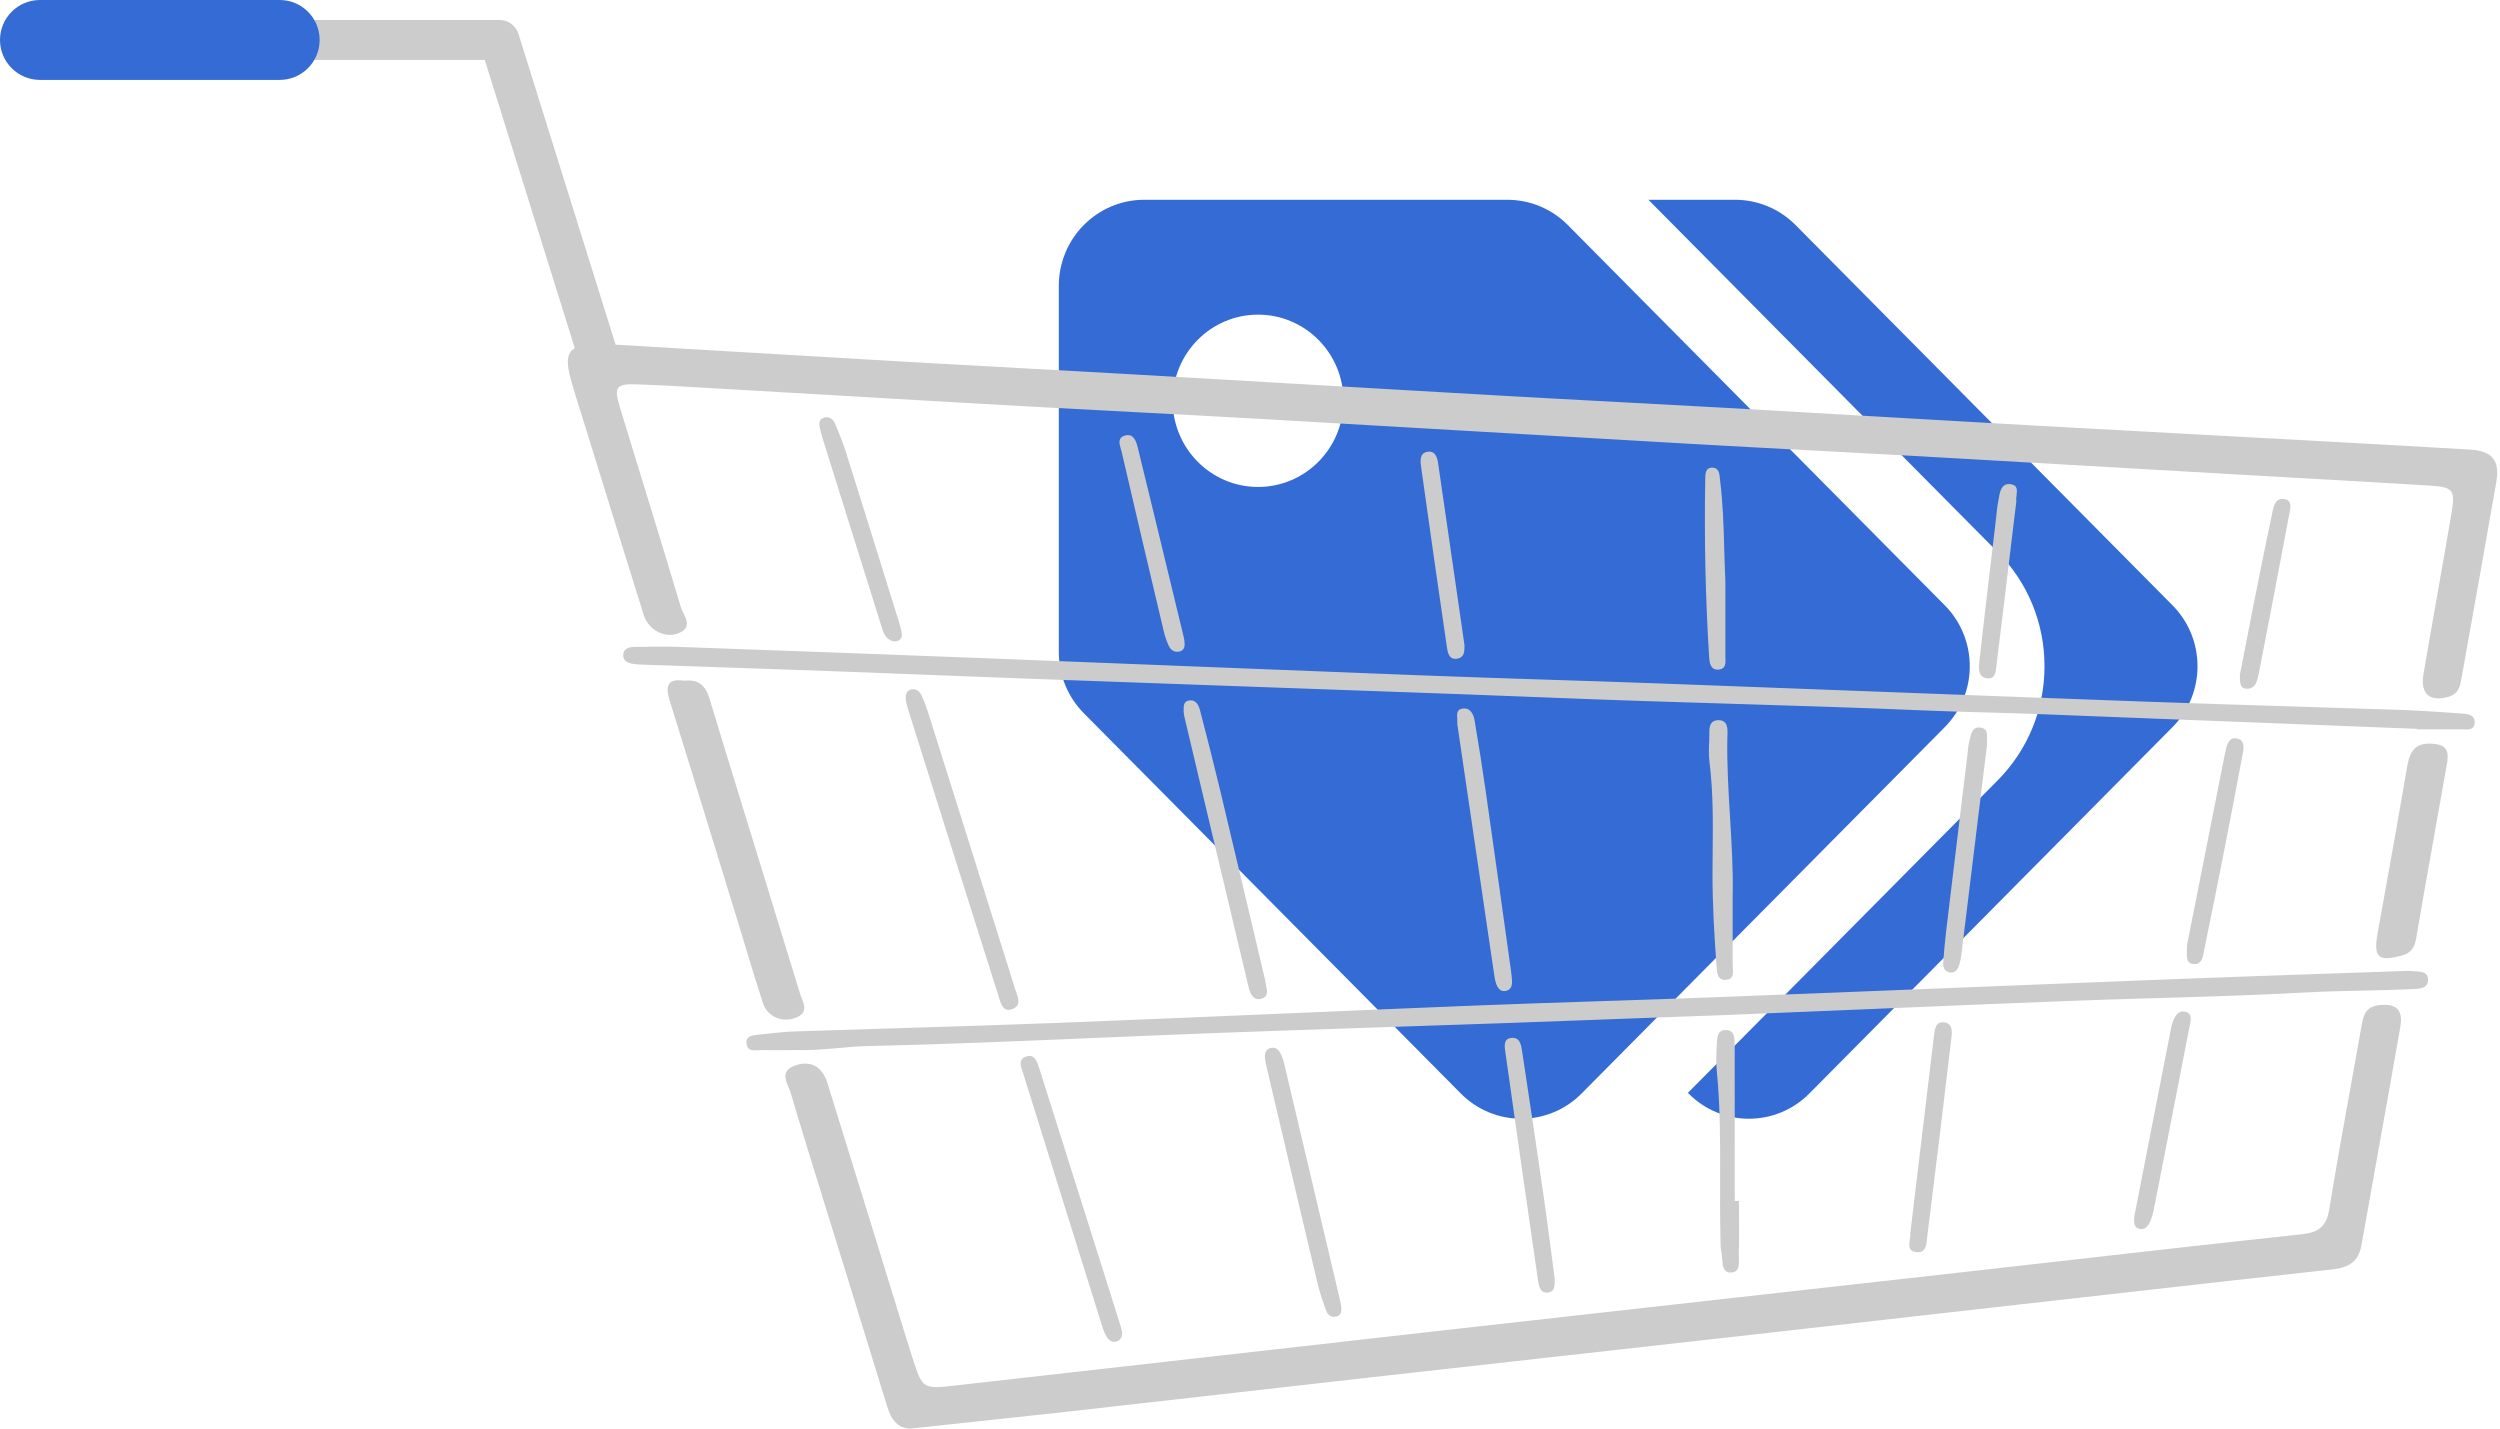 <svg width="105" height="60" viewBox="0 0 105 60" fill="none" xmlns="http://www.w3.org/2000/svg">
<g clip-path="url(#clip0_32_174)">
<path d="M81.68 25.423L65.846 9.45C65.174 8.772 64.261 8.391 63.31 8.391H48.057C46.076 8.391 44.47 10.011 44.47 12.009V27.396C44.47 28.356 44.848 29.276 45.52 29.955L61.354 45.927C62.755 47.34 65.026 47.34 66.427 45.927L81.68 30.54C83.081 29.127 83.081 26.836 81.68 25.423ZM52.839 20.452C50.858 20.452 49.252 18.832 49.252 16.834C49.252 14.835 50.858 13.215 52.839 13.215C54.82 13.215 56.426 14.835 56.426 16.834C56.426 18.832 54.82 20.452 52.839 20.452ZM91.245 30.54L75.992 45.927C74.591 47.34 72.32 47.34 70.919 45.927L70.892 45.9L83.899 32.779C85.17 31.497 85.869 29.794 85.869 27.981C85.869 26.169 85.169 24.465 83.899 23.184L69.234 8.391H72.875C73.827 8.391 74.739 8.772 75.412 9.45L91.245 25.423C92.646 26.836 92.646 29.127 91.245 30.54Z" fill="#346BD5"/>
</g>
<path fill-rule="evenodd" clip-rule="evenodd" d="M20.36 2.517L24.142 14.623C23.801 14.82 23.774 15.219 23.977 15.945C24.107 16.412 24.252 16.872 24.398 17.333C24.465 17.544 24.532 17.756 24.597 17.968C24.819 18.684 25.04 19.399 25.261 20.115L25.263 20.119C25.851 22.024 26.44 23.928 27.037 25.83C27.238 26.47 27.953 26.843 28.529 26.582C29.005 26.369 28.845 26.042 28.702 25.751L28.702 25.751C28.66 25.665 28.62 25.582 28.598 25.507C28.091 23.802 27.567 22.1 27.043 20.399C26.706 19.302 26.369 18.206 26.036 17.109C25.774 16.246 25.875 16.111 26.747 16.143C27.718 16.177 28.689 16.233 29.659 16.29L29.659 16.29C29.918 16.305 30.177 16.319 30.436 16.334C32.121 16.431 33.805 16.529 35.49 16.628C38.017 16.776 40.544 16.924 43.071 17.065C44.632 17.152 46.194 17.234 47.755 17.315L47.757 17.315L47.757 17.315L47.757 17.315L47.757 17.315L47.757 17.315L47.758 17.315L47.758 17.315L47.758 17.315L47.758 17.315L47.758 17.315L47.758 17.315L47.76 17.315L47.76 17.315L47.76 17.315L47.76 17.315L47.76 17.315L47.761 17.315L47.761 17.315L47.761 17.315L47.761 17.315L47.761 17.315L47.761 17.315L47.761 17.315L47.762 17.315L47.762 17.315L47.762 17.315C49.495 17.406 51.228 17.496 52.961 17.595C55.943 17.764 58.926 17.939 61.908 18.114C64.89 18.288 67.873 18.463 70.855 18.633C72.557 18.731 74.261 18.821 75.964 18.911L75.965 18.911C77.48 18.991 78.995 19.071 80.509 19.156C83.4 19.318 86.292 19.486 89.184 19.653C90.609 19.735 92.034 19.818 93.458 19.9C94.422 19.955 95.385 20.01 96.349 20.064L96.35 20.064C98.264 20.172 100.179 20.279 102.092 20.398C103.027 20.458 103.125 20.59 102.967 21.527C102.764 22.725 102.554 23.92 102.343 25.116L102.343 25.117L102.343 25.118L102.343 25.118L102.342 25.119L102.342 25.12L102.342 25.12L102.342 25.121L102.342 25.122L102.342 25.122L102.342 25.123L102.342 25.123L102.341 25.124L102.341 25.125L102.341 25.125L102.341 25.126L102.341 25.126L102.341 25.127L102.341 25.128L102.341 25.128L102.341 25.129L102.34 25.13L102.34 25.13L102.34 25.131L102.34 25.131L102.34 25.132L102.34 25.133C102.153 26.196 101.965 27.259 101.784 28.323C101.642 29.151 102.07 29.505 102.866 29.254C103.275 29.127 103.331 28.793 103.387 28.464C103.392 28.436 103.397 28.407 103.402 28.379C103.886 25.679 104.368 22.979 104.84 20.276C105.004 19.351 104.695 18.94 103.751 18.884C101.66 18.758 99.567 18.644 97.474 18.529L97.471 18.529L97.469 18.529L97.466 18.529L97.464 18.528L97.461 18.528L97.459 18.528L97.456 18.528L97.454 18.528L97.451 18.528L97.449 18.528L97.447 18.527L97.444 18.527C96.563 18.479 95.683 18.431 94.802 18.382C93.758 18.325 92.713 18.269 91.668 18.213L91.662 18.212L91.661 18.212L91.661 18.212L91.661 18.212L91.661 18.212L91.66 18.212L91.66 18.212L91.66 18.212L91.66 18.212L91.659 18.212L91.659 18.212L91.659 18.212L91.659 18.212L91.659 18.212L91.658 18.212L91.658 18.212L91.658 18.212L91.658 18.212L91.657 18.212L91.657 18.212L91.657 18.212L91.657 18.212L91.657 18.212L91.656 18.212L91.656 18.212L91.656 18.212C89.59 18.101 87.525 17.99 85.46 17.874C83.288 17.752 81.117 17.626 78.946 17.501C76.775 17.375 74.604 17.25 72.432 17.127C70.959 17.045 69.487 16.966 68.015 16.888L68.013 16.888C66.294 16.796 64.575 16.705 62.857 16.607C60.013 16.446 57.168 16.28 54.324 16.114L54.322 16.114L54.321 16.114L54.319 16.114L54.318 16.114L54.316 16.114L54.315 16.114L54.314 16.114L54.312 16.114L54.311 16.114L54.309 16.113L54.309 16.113L54.308 16.113L54.307 16.113L54.307 16.113L54.306 16.113L54.305 16.113L54.305 16.113L54.304 16.113L54.303 16.113L54.303 16.113L54.302 16.113L54.301 16.113L54.301 16.113L54.3 16.113L54.3 16.113C51.999 15.979 49.697 15.845 47.395 15.713C45.862 15.626 44.329 15.542 42.796 15.458L42.795 15.458L42.795 15.458L42.794 15.458L42.794 15.457L42.793 15.457L42.792 15.457L42.792 15.457L42.791 15.457L42.791 15.457L42.79 15.457L42.79 15.457L42.789 15.457L42.789 15.457L42.788 15.457L42.788 15.457L42.787 15.457L42.786 15.457L42.786 15.457L42.785 15.457L42.785 15.457L42.784 15.457L42.784 15.457L42.783 15.457L42.782 15.457L42.782 15.457C41.233 15.372 39.684 15.287 38.135 15.199C35.143 15.026 32.15 14.849 29.114 14.669C28.034 14.604 26.948 14.54 25.855 14.476L21.782 1.442C21.769 1.4 21.754 1.36 21.736 1.321C21.666 1.171 21.555 1.05 21.422 0.967C21.284 0.881 21.122 0.835 20.955 0.839H8.81C8.347 0.839 7.971 1.215 7.971 1.678C7.971 2.142 8.347 2.517 8.81 2.517H20.36ZM40.553 59.753L40.55 59.753C39.798 59.833 39.039 59.913 38.267 59.997V60C37.723 60.012 37.433 59.636 37.263 59.078C36.752 57.406 36.235 55.736 35.718 54.066L35.718 54.065L35.718 54.065L35.718 54.065L35.717 54.065L35.717 54.065L35.717 54.065L35.717 54.065L35.717 54.065L35.717 54.065L35.717 54.065L35.717 54.065L35.717 54.064L35.717 54.063L35.717 54.062C35.476 53.287 35.236 52.511 34.997 51.736C34.847 51.249 34.696 50.763 34.544 50.276L34.544 50.276L34.544 50.275L34.544 50.275L34.544 50.275L34.544 50.275L34.544 50.274L34.544 50.274L34.544 50.274L34.544 50.274L34.544 50.273L34.544 50.273L34.544 50.273L34.544 50.273L34.543 50.273L34.543 50.272L34.543 50.272L34.543 50.272L34.543 50.272L34.543 50.271L34.543 50.271L34.543 50.271L34.543 50.271L34.543 50.27L34.543 50.27L34.543 50.27C34.09 48.812 33.637 47.354 33.206 45.891C33.185 45.818 33.151 45.74 33.117 45.66C32.978 45.337 32.824 44.976 33.36 44.765C34.015 44.511 34.531 44.778 34.748 45.477C35.634 48.321 36.511 51.167 37.388 54.013L37.388 54.014L37.389 54.016L37.389 54.017L37.389 54.018L37.39 54.02L37.39 54.021L37.391 54.023L37.391 54.024L37.392 54.025L37.392 54.027L37.392 54.028L37.393 54.029L37.393 54.031L37.394 54.032L37.394 54.033L37.395 54.035L37.395 54.036L37.395 54.038L37.396 54.039L37.396 54.04L37.397 54.042L37.397 54.043L37.398 54.044L37.398 54.046L37.398 54.047L38.012 56.039C38.11 56.364 38.213 56.686 38.317 57.008L38.317 57.009L38.317 57.009L38.317 57.009L38.317 57.009L38.317 57.009L38.317 57.009L38.317 57.009L38.317 57.009L38.317 57.009L38.317 57.009L38.317 57.01L38.317 57.01L38.317 57.01L38.317 57.01L38.317 57.01L38.317 57.01L38.317 57.01L38.317 57.01L38.317 57.01L38.318 57.01L38.318 57.01L38.318 57.011L38.318 57.011L38.318 57.011L38.318 57.011L38.318 57.011L38.322 57.025C38.746 58.331 38.751 58.346 40.102 58.193C43.696 57.789 47.289 57.382 50.883 56.975C54.477 56.568 58.072 56.161 61.667 55.757C65 55.382 68.334 55.01 71.668 54.637C75.003 54.265 78.337 53.892 81.67 53.518C83.146 53.352 84.623 53.184 86.1 53.017L86.109 53.016L86.109 53.016L86.109 53.016L86.109 53.016L86.11 53.016L86.11 53.016L86.11 53.016L86.11 53.016L86.111 53.016L86.111 53.016L86.111 53.016L86.111 53.016L86.111 53.016L86.112 53.016L86.112 53.016L86.112 53.016L86.112 53.016L86.112 53.016L86.112 53.016L86.113 53.015L86.113 53.015L86.113 53.015L86.113 53.015L86.114 53.015L86.114 53.015L86.114 53.015C89.632 52.616 93.152 52.217 96.672 51.84C97.393 51.761 97.714 51.507 97.833 50.77C98.117 49.017 98.432 47.27 98.748 45.522C98.892 44.725 99.036 43.929 99.177 43.131L99.18 43.117C99.254 42.699 99.325 42.302 99.87 42.225C100.613 42.118 100.943 42.385 100.814 43.125C100.517 44.837 100.21 46.547 99.903 48.257L99.902 48.261L99.901 48.265L99.901 48.269L99.9 48.273L99.899 48.277L99.898 48.281C99.657 49.623 99.417 50.965 99.18 52.307C99.061 52.997 98.623 53.242 97.978 53.314C94.897 53.651 91.815 53.999 88.733 54.347L88.73 54.347L86.883 54.556C84.695 54.802 82.507 55.05 80.32 55.297C78.132 55.545 75.945 55.793 73.757 56.039C71.146 56.332 68.535 56.623 65.924 56.915L65.921 56.915L65.918 56.915L65.915 56.916L65.912 56.916L65.909 56.916L65.906 56.917L65.903 56.917L65.9 56.917L65.897 56.918L65.894 56.918L65.891 56.919L65.888 56.919L65.885 56.919L65.882 56.92L65.879 56.92L65.876 56.92L65.873 56.921L65.87 56.921L65.867 56.921L65.864 56.922L65.861 56.922L65.858 56.922L65.854 56.923L65.851 56.923L65.848 56.923C63.118 57.228 60.389 57.533 57.66 57.839C55.788 58.05 53.915 58.262 52.042 58.475L52.035 58.476C49.508 58.762 46.981 59.049 44.456 59.332C43.165 59.475 41.874 59.612 40.558 59.752L40.553 59.753ZM101.526 30.612V30.631H103.335C103.351 30.631 103.368 30.631 103.384 30.632L103.405 30.633L103.453 30.635L103.453 30.635C103.685 30.645 103.937 30.656 103.937 30.333C103.937 30.005 103.624 29.983 103.367 29.965L103.342 29.963C103.212 29.954 103.082 29.945 102.952 29.936L102.949 29.936C102.243 29.888 101.539 29.84 100.83 29.816C99.331 29.765 97.831 29.719 96.331 29.672C94.19 29.605 92.05 29.539 89.911 29.461C86.337 29.332 82.763 29.197 79.189 29.061C76.061 28.942 72.934 28.823 69.807 28.709C68.285 28.653 66.764 28.604 65.243 28.555C63.412 28.496 61.582 28.437 59.753 28.367C56.265 28.233 52.776 28.095 49.287 27.957L49.287 27.957L49.287 27.957L49.287 27.957L49.287 27.957L49.287 27.957L49.287 27.957L49.287 27.957L49.287 27.957L49.286 27.957L49.286 27.957L49.286 27.957L49.286 27.957L49.286 27.957L49.286 27.957L49.286 27.957L49.286 27.957L49.286 27.957L49.285 27.956L49.285 27.956L49.285 27.956L49.285 27.956C46.466 27.845 43.647 27.733 40.826 27.624C36.744 27.467 32.658 27.316 28.576 27.172C27.921 27.15 27.266 27.16 26.612 27.172C26.395 27.175 26.171 27.26 26.174 27.526C26.174 27.787 26.398 27.856 26.615 27.887C26.746 27.906 26.881 27.911 27.014 27.916L27.084 27.918C31.195 28.056 35.302 28.194 39.413 28.361C42.161 28.47 44.91 28.568 47.658 28.665C49.307 28.724 50.956 28.782 52.605 28.843C54.116 28.899 55.627 28.952 57.138 29.005L57.139 29.006L57.14 29.006L57.14 29.006L57.141 29.006L57.142 29.006L57.142 29.006L57.143 29.006L57.143 29.006L57.144 29.006L57.145 29.006L57.145 29.006L57.146 29.006L57.146 29.006L57.147 29.006L57.148 29.006L57.148 29.006L57.149 29.006L57.149 29.006L57.15 29.006L57.151 29.006L57.151 29.006L57.152 29.006L57.152 29.006L57.153 29.006C59.904 29.103 62.655 29.2 65.406 29.311C67.869 29.412 70.333 29.486 72.796 29.561L72.796 29.561C75.465 29.642 78.134 29.724 80.801 29.838C81.654 29.875 82.507 29.898 83.36 29.921L83.36 29.921L83.361 29.921L83.361 29.921L83.361 29.921L83.362 29.921L83.362 29.921L83.362 29.921L83.362 29.921L83.363 29.921L83.363 29.921L83.363 29.921L83.364 29.921L83.364 29.921L83.364 29.921L83.365 29.921L83.365 29.921L83.365 29.921L83.366 29.921L83.366 29.921L83.366 29.922L83.367 29.922L83.367 29.922L83.367 29.922L83.368 29.922L83.368 29.922L83.368 29.922L83.368 29.922L83.368 29.922L83.368 29.922L83.368 29.922L83.368 29.922L83.368 29.922L83.369 29.922L83.369 29.922L83.369 29.922L83.369 29.922L83.369 29.922L83.369 29.922L83.369 29.922L83.369 29.922L83.37 29.922L83.37 29.922L83.37 29.922L83.37 29.922L83.37 29.922L83.37 29.922L83.37 29.922L83.37 29.922C84.111 29.942 84.852 29.962 85.592 29.991C89.133 30.127 92.674 30.266 96.216 30.404C97.986 30.474 99.756 30.543 101.526 30.612ZM35.195 44.019L35.195 44.019C34.626 44.07 34.057 44.121 33.483 44.103C33.319 44.103 33.156 44.104 32.992 44.105H32.992H32.991H32.991H32.991H32.99H32.99H32.99H32.989H32.989H32.989H32.988H32.988H32.988H32.987H32.987H32.987H32.986H32.986H32.986H32.985H32.985H32.985H32.984H32.984C32.654 44.106 32.323 44.108 31.994 44.103C31.947 44.103 31.897 44.106 31.846 44.109C31.624 44.123 31.389 44.139 31.355 43.84C31.318 43.508 31.6 43.481 31.84 43.459L31.889 43.454L31.915 43.451L32.004 43.441L32.004 43.441C32.469 43.388 32.937 43.334 33.404 43.319C34.779 43.273 36.154 43.232 37.529 43.19C39.821 43.12 42.113 43.05 44.405 42.962C47.577 42.839 50.749 42.703 53.921 42.568L53.922 42.568L53.924 42.568L53.926 42.568L53.927 42.568L53.929 42.568L53.931 42.568L53.932 42.568L53.934 42.568L53.935 42.568L53.937 42.568L53.939 42.567L53.941 42.567L53.942 42.567L53.944 42.567L53.945 42.567L53.947 42.567L53.949 42.567L53.95 42.567L53.952 42.567L53.954 42.567L53.955 42.567L53.957 42.567L53.959 42.567C56.664 42.451 59.37 42.336 62.076 42.228C63.814 42.16 65.552 42.103 67.29 42.047H67.29H67.29H67.29H67.29H67.29H67.29H67.29H67.29H67.29H67.29H67.29H67.29H67.29H67.29H67.29H67.29H67.29H67.291H67.291H67.291H67.291H67.291H67.291C68.905 41.994 70.519 41.942 72.133 41.88C75.544 41.75 78.956 41.614 82.367 41.477L82.376 41.477C85.297 41.36 88.219 41.243 91.141 41.13C93.579 41.036 96.018 40.953 98.457 40.869C99.266 40.841 100.075 40.813 100.883 40.785L100.883 40.785C101.041 40.779 101.198 40.773 101.356 40.789L101.385 40.791L101.418 40.794L101.471 40.797C101.704 40.811 101.959 40.826 101.976 41.121C101.997 41.513 101.647 41.528 101.37 41.54L101.349 41.541C100.642 41.575 99.935 41.59 99.228 41.606H99.228C98.442 41.623 97.657 41.639 96.87 41.682C94.779 41.797 92.685 41.859 90.592 41.92L90.591 41.92L90.591 41.92C89.306 41.958 88.022 41.996 86.738 42.046C84.125 42.146 81.512 42.256 78.898 42.366L78.896 42.366L78.896 42.366L78.895 42.366L78.895 42.366L78.894 42.367L78.894 42.367L78.893 42.367L78.893 42.367L78.892 42.367L78.892 42.367L78.891 42.367L78.891 42.367L78.89 42.367L78.89 42.367L78.889 42.367L78.889 42.367L78.888 42.367L78.888 42.367L78.887 42.367L78.887 42.367L78.886 42.367L78.886 42.367L78.885 42.367L78.885 42.367C76.74 42.457 74.594 42.548 72.448 42.633C71.703 42.662 70.959 42.688 70.215 42.714C69.466 42.74 68.717 42.766 67.969 42.796C64.885 42.918 61.802 43.02 58.718 43.122L58.717 43.122C55.41 43.232 52.104 43.341 48.799 43.476C47.815 43.516 46.832 43.558 45.848 43.599L45.847 43.599L45.847 43.599L45.847 43.599L45.846 43.599L45.846 43.599L45.846 43.599L45.845 43.599L45.845 43.599L45.844 43.599L45.844 43.599L45.843 43.599L45.843 43.599L45.843 43.6L45.842 43.6L45.842 43.6L45.842 43.6L45.841 43.6L45.841 43.6L45.84 43.6L45.84 43.6L45.84 43.6L45.839 43.6L45.839 43.6C42.716 43.732 39.593 43.865 36.467 43.934C36.042 43.943 35.619 43.981 35.195 44.019ZM28.73 28.59C28.05 28.483 27.934 28.803 28.122 29.411C28.81 31.618 29.489 33.828 30.168 36.038C30.447 36.947 30.726 37.855 31.006 38.763C31.121 39.137 31.234 39.511 31.347 39.886L31.347 39.887C31.573 40.637 31.799 41.386 32.044 42.131C32.236 42.714 32.863 42.971 33.442 42.736C33.918 42.543 33.788 42.216 33.671 41.921C33.645 41.857 33.62 41.795 33.603 41.736C33.02 39.828 32.432 37.922 31.845 36.015L31.845 36.014C31.157 33.781 30.468 31.547 29.788 29.311C29.621 28.768 29.316 28.524 28.733 28.59H28.73ZM102.164 31.236C102.63 31.271 102.851 31.431 102.794 31.917H102.8L101.762 37.769C101.711 38.05 101.664 38.331 101.616 38.612L101.615 38.615L101.615 38.618L101.615 38.618L101.615 38.619L101.615 38.619L101.615 38.619L101.615 38.619L101.614 38.62L101.614 38.62L101.614 38.62L101.614 38.62L101.614 38.62L101.614 38.621L101.614 38.621L101.614 38.621L101.614 38.621L101.614 38.622L101.614 38.622L101.614 38.622L101.614 38.622C101.566 38.902 101.519 39.182 101.469 39.462C101.409 39.791 101.252 40.03 100.896 40.127C99.886 40.406 99.675 40.221 99.86 39.189C99.954 38.665 100.049 38.141 100.144 37.616L100.144 37.616L100.144 37.616L100.144 37.616L100.144 37.616L100.144 37.615L100.144 37.615L100.144 37.615L100.144 37.615L100.144 37.615L100.144 37.615L100.144 37.614L100.144 37.614L100.144 37.614L100.144 37.614L100.144 37.614L100.144 37.614L100.144 37.614L100.144 37.614L100.144 37.613L100.144 37.613L100.144 37.613C100.47 35.805 100.796 33.996 101.104 32.183C101.211 31.553 101.444 31.183 102.164 31.236ZM38.064 29.497C38.08 29.575 38.097 29.663 38.126 29.75L38.127 29.753L38.128 29.756C39.395 33.787 40.663 37.818 41.941 41.845L41.947 41.867L41.962 41.912L41.962 41.914L41.962 41.915C42.048 42.193 42.154 42.537 42.545 42.369C42.879 42.226 42.773 41.929 42.679 41.665C42.671 41.644 42.664 41.623 42.657 41.602L42.644 41.565L42.636 41.541C41.419 37.657 40.195 33.777 38.971 29.896L38.971 29.895L38.969 29.891C38.891 29.643 38.799 29.395 38.683 29.166C38.595 28.997 38.428 28.894 38.223 28.975C38.047 29.044 38.031 29.204 38.044 29.405V29.402C38.051 29.431 38.057 29.463 38.064 29.497ZM49.744 30.104C49.73 30.05 49.725 29.994 49.719 29.938L49.716 29.91C49.715 29.897 49.714 29.885 49.712 29.872H49.715L49.715 29.86C49.709 29.678 49.701 29.467 49.923 29.424C50.222 29.364 50.342 29.606 50.401 29.834C50.691 30.945 50.974 32.058 51.242 33.174C51.663 34.93 52.078 36.687 52.493 38.444L52.493 38.446L52.494 38.449L52.494 38.449L52.494 38.45L52.494 38.45L52.494 38.451L52.496 38.456C52.691 39.285 52.887 40.114 53.083 40.942C53.09 40.975 53.099 41.007 53.107 41.04L53.107 41.04L53.108 41.04L53.108 41.04L53.108 41.04L53.108 41.04L53.108 41.041L53.108 41.041C53.125 41.108 53.143 41.177 53.149 41.246C53.155 41.3 53.167 41.357 53.179 41.415C53.224 41.626 53.27 41.848 53.011 41.936C52.639 42.065 52.504 41.729 52.438 41.45C51.76 38.613 51.088 35.777 50.416 32.94C50.192 31.995 49.968 31.049 49.744 30.104ZM47.107 55.85C47.095 55.799 47.083 55.748 47.068 55.7C46.784 54.799 46.5 53.898 46.216 52.997L46.215 52.993C45.364 50.292 44.513 47.591 43.656 44.89L43.646 44.859C43.563 44.596 43.456 44.258 43.102 44.373C42.767 44.482 42.866 44.771 42.949 45.013L42.949 45.013L42.949 45.013L42.949 45.014C42.957 45.039 42.966 45.064 42.974 45.089L42.983 45.116C44.09 48.676 45.205 52.232 46.319 55.788C46.357 55.91 46.41 56.036 46.48 56.142C46.583 56.306 46.728 56.418 46.939 56.324C47.109 56.249 47.131 56.092 47.125 55.929V55.926C47.121 55.912 47.118 55.898 47.115 55.885L47.107 55.85ZM61.734 33.995L61.733 33.99L61.732 33.982C61.556 32.786 61.381 31.596 61.207 30.415V30.412C61.212 30.339 61.208 30.266 61.204 30.196C61.191 29.979 61.18 29.792 61.437 29.759C61.758 29.718 61.89 30.004 61.934 30.264C62.105 31.268 62.262 32.274 62.407 33.281C62.762 35.761 63.109 38.242 63.455 40.723C63.477 40.88 63.496 41.033 63.505 41.19C63.515 41.384 63.471 41.566 63.25 41.617C63.027 41.663 62.913 41.516 62.844 41.331C62.809 41.234 62.784 41.13 62.769 41.027C62.422 38.676 62.076 36.324 61.734 33.995ZM56.319 54.804C56.305 54.726 56.291 54.648 56.272 54.571L56.05 53.627C55.346 50.639 54.642 47.649 53.933 44.661C53.899 44.511 53.842 44.361 53.77 44.222C53.694 44.078 53.565 43.975 53.389 44.009C53.162 44.056 53.115 44.232 53.13 44.429C53.143 44.583 53.178 44.74 53.215 44.89C53.426 45.788 53.637 46.685 53.847 47.583L53.848 47.584C54.34 49.685 54.833 51.787 55.334 53.888C55.431 54.292 55.564 54.691 55.715 55.079C55.784 55.258 55.96 55.358 56.168 55.28C56.346 55.214 56.339 55.053 56.333 54.899L56.332 54.879C56.327 54.854 56.323 54.829 56.319 54.804ZM72.661 34.313V34.313C72.726 35.386 72.79 36.458 72.775 37.533H72.772V40.509C72.772 40.551 72.775 40.596 72.778 40.642L72.778 40.642C72.794 40.871 72.811 41.118 72.517 41.152C72.139 41.199 72.115 40.873 72.096 40.602L72.096 40.602L72.096 40.601C72.095 40.582 72.093 40.563 72.092 40.544C71.998 39.268 71.925 37.994 71.925 36.712C71.926 36.409 71.929 36.105 71.932 35.802V35.802V35.802V35.802V35.801V35.801V35.801V35.801V35.801V35.801V35.8V35.8V35.8C71.944 34.538 71.957 33.276 71.799 32.017C71.761 31.707 71.771 31.39 71.79 31.076C71.793 31.016 71.792 30.951 71.791 30.884C71.787 30.59 71.782 30.266 72.152 30.248C72.582 30.229 72.565 30.625 72.552 30.93C72.55 30.967 72.549 31.002 72.548 31.036C72.529 32.129 72.595 33.22 72.661 34.312V34.312V34.312V34.312V34.312V34.312V34.313V34.313V34.313V34.313V34.313V34.313V34.313V34.313V34.313ZM65.16 52.66L65.16 52.66L65.16 52.66L65.16 52.659L65.16 52.659L65.159 52.659L65.159 52.659L65.159 52.659L65.159 52.658L65.159 52.658L65.159 52.658L65.159 52.658L65.159 52.658L65.159 52.658L65.159 52.657C65.056 51.868 64.953 51.079 64.84 50.291C64.547 48.255 64.245 46.217 63.933 44.185L63.927 44.146C63.888 43.881 63.839 43.547 63.458 43.595C63.146 43.636 63.187 43.94 63.222 44.169C63.675 47.368 64.128 50.563 64.594 53.762C64.629 54.007 64.686 54.346 65.041 54.283C65.294 54.239 65.296 54.01 65.297 53.798L65.298 53.767C65.298 53.744 65.298 53.721 65.299 53.7H65.296C65.25 53.353 65.205 53.007 65.16 52.66L65.16 52.66ZM83.178 30.559C83.477 30.601 83.466 30.825 83.454 31.044C83.45 31.119 83.446 31.195 83.455 31.261H83.458C83.304 32.52 83.15 33.778 82.996 35.035L82.992 35.074C82.787 36.754 82.581 38.432 82.375 40.111C82.359 40.24 82.334 40.371 82.297 40.494C82.231 40.704 82.127 40.901 81.859 40.836C81.642 40.782 81.601 40.588 81.617 40.397C81.648 39.983 81.683 39.566 81.733 39.152C81.932 37.481 82.134 35.812 82.336 34.143L82.336 34.137L82.337 34.13L82.338 34.123L82.339 34.114L82.34 34.108C82.446 33.228 82.553 32.349 82.659 31.468L82.662 31.437L82.664 31.419L82.666 31.4C82.675 31.32 82.684 31.239 82.706 31.161C82.718 31.119 82.728 31.073 82.739 31.027C82.796 30.782 82.857 30.514 83.178 30.559ZM73.036 50.438H72.86V50.43C72.86 48.247 72.86 46.061 72.857 43.877C72.857 43.623 72.857 43.285 72.517 43.263C72.137 43.236 72.121 43.559 72.107 43.826L72.105 43.881C72.086 44.244 72.07 44.611 72.105 44.975C72.255 46.496 72.25 48.02 72.245 49.542V49.542C72.242 50.337 72.239 51.131 72.259 51.925C72.26 51.979 72.261 52.033 72.261 52.088C72.263 52.269 72.264 52.45 72.303 52.624C72.319 52.699 72.325 52.787 72.331 52.877C72.35 53.155 72.37 53.45 72.693 53.446C73.062 53.44 73.047 53.104 73.034 52.812C73.031 52.745 73.028 52.681 73.03 52.624C73.046 52.111 73.042 51.597 73.039 51.083V51.083V51.082V51.082V51.082V51.082V51.081V51.081V51.081V51.081V51.08V51.08V51.08C73.038 50.865 73.036 50.65 73.036 50.435V50.438ZM37.825 26.371L37.825 26.371C37.838 26.421 37.85 26.467 37.861 26.507L37.858 26.51C37.893 26.686 37.893 26.821 37.757 26.893C37.606 26.974 37.449 26.94 37.317 26.84C37.146 26.711 37.086 26.52 37.027 26.329L37.018 26.3C36.609 24.994 36.2 23.689 35.792 22.384C35.382 21.075 34.972 19.767 34.563 18.457C34.519 18.31 34.474 18.159 34.44 18.006C34.399 17.82 34.374 17.62 34.6 17.541C34.805 17.469 34.978 17.591 35.054 17.761C35.233 18.165 35.4 18.579 35.532 19C36.103 20.811 36.667 22.623 37.231 24.435L37.231 24.436L37.231 24.437L37.232 24.437L37.232 24.438L37.232 24.439L37.232 24.439L37.233 24.44L37.233 24.441L37.233 24.442L37.233 24.442L37.233 24.443C37.405 24.994 37.576 25.545 37.748 26.096C37.778 26.19 37.803 26.286 37.825 26.371ZM91.848 39.94C91.841 40.239 91.836 40.468 92.142 40.491C92.459 40.514 92.513 40.23 92.559 39.989C92.563 39.969 92.567 39.949 92.57 39.929C92.879 38.421 93.184 36.909 93.48 35.398C93.726 34.14 93.965 32.883 94.201 31.625C94.245 31.39 94.27 31.101 93.984 31.026C93.634 30.932 93.546 31.233 93.486 31.49C93.426 31.745 93.376 32 93.327 32.256L93.327 32.257C93.307 32.36 93.287 32.463 93.266 32.566L93 33.913L92.994 33.94L92.981 34.005L92.972 34.054L92.961 34.107C92.582 36.023 92.207 37.921 91.847 39.732H91.85C91.851 39.804 91.85 39.874 91.848 39.94ZM80.48 52.589C80.132 52.54 80.175 52.286 80.213 52.065C80.228 51.975 80.242 51.89 80.229 51.827V51.824C80.367 50.672 80.504 49.533 80.639 48.403L80.659 48.238L80.662 48.207L80.668 48.16C80.855 46.599 81.04 45.053 81.226 43.508L81.23 43.476C81.26 43.221 81.297 42.916 81.623 42.937C82.023 42.965 81.991 43.329 81.957 43.608C81.632 46.352 81.302 49.096 80.956 51.837C80.95 51.881 80.945 51.93 80.941 51.98C80.914 52.28 80.882 52.646 80.48 52.589ZM49.738 26.864C49.732 26.831 49.727 26.797 49.718 26.764L49.585 26.213C48.987 23.737 48.389 21.259 47.783 18.783C47.72 18.529 47.606 18.212 47.285 18.285C46.926 18.366 47.008 18.636 47.078 18.867C47.092 18.913 47.106 18.958 47.115 19C47.695 21.515 48.289 24.027 48.884 26.539C48.932 26.739 49.001 26.94 49.089 27.128C49.174 27.307 49.334 27.413 49.539 27.363C49.772 27.304 49.766 27.109 49.744 26.921L49.747 26.918C49.745 26.908 49.743 26.898 49.741 26.887L49.738 26.864L49.738 26.864ZM89.832 51.605C89.63 51.546 89.633 51.373 89.636 51.181V51.181L89.636 51.161L89.637 51.132L89.637 51.112L89.955 49.479C90.111 48.682 90.267 47.879 90.424 47.076C90.542 46.476 90.659 45.876 90.776 45.275L90.776 45.274C90.894 44.672 91.011 44.071 91.129 43.47L91.14 43.41L91.147 43.374L91.147 43.374L91.147 43.374C91.175 43.226 91.203 43.076 91.252 42.937C91.343 42.683 91.485 42.407 91.799 42.498C92.075 42.575 92.021 42.829 91.976 43.042L91.966 43.086L91.963 43.103C91.463 45.687 90.956 48.271 90.449 50.855C90.418 51.006 90.37 51.159 90.307 51.3C90.222 51.504 90.081 51.677 89.832 51.605ZM61.164 24.712L61.163 24.71L61.162 24.703L61.162 24.7L61.161 24.693L61.161 24.691C60.91 22.949 60.661 21.226 60.408 19.505C60.37 19.247 60.307 18.924 59.961 18.974C59.611 19.025 59.652 19.366 59.687 19.614C60.036 22.123 60.398 24.632 60.764 27.141L60.766 27.156C60.803 27.407 60.849 27.72 61.204 27.664C61.505 27.617 61.507 27.356 61.508 27.156L61.509 27.126L61.509 27.108L61.51 27.087L61.506 27.084C61.391 26.29 61.278 25.501 61.164 24.716L61.164 24.712ZM72.417 23.025V23.025V23.025C72.43 23.49 72.443 23.954 72.466 24.419V27.548C72.466 27.579 72.467 27.61 72.468 27.642L72.469 27.643C72.475 27.854 72.482 28.081 72.212 28.119C71.85 28.169 71.799 27.852 71.784 27.592C71.629 25.118 71.576 22.64 71.62 20.163L71.62 20.122C71.622 19.906 71.624 19.625 71.938 19.642C72.197 19.659 72.218 19.89 72.236 20.097C72.239 20.132 72.242 20.166 72.246 20.198C72.364 21.137 72.391 22.08 72.417 23.024V23.024V23.025V23.025V23.025ZM94.078 28.326C94.066 28.693 94.091 28.931 94.368 28.928C94.739 28.925 94.805 28.599 94.862 28.32L94.862 28.32C95.296 26.096 95.724 23.873 96.14 21.646C96.145 21.618 96.151 21.589 96.158 21.558C96.207 21.326 96.268 21.035 95.976 20.969C95.575 20.877 95.498 21.241 95.438 21.531L95.428 21.574C95.21 22.599 95.004 23.626 94.799 24.652L94.679 25.247C94.536 25.963 94.398 26.68 94.267 27.355C94.202 27.691 94.139 28.016 94.078 28.326ZM84.446 20.335C84.746 20.374 84.72 20.59 84.695 20.799C84.685 20.882 84.675 20.963 84.686 21.032H84.689C84.622 21.586 84.556 22.139 84.489 22.692L84.488 22.703C84.28 24.437 84.072 26.164 83.858 27.89C83.854 27.921 83.85 27.955 83.847 27.989C83.821 28.243 83.789 28.552 83.42 28.483C83.068 28.417 83.102 28.038 83.134 27.759C83.297 26.297 83.471 24.836 83.644 23.376L83.645 23.372L83.646 23.366C83.7 22.912 83.754 22.458 83.807 22.004C83.815 21.932 83.823 21.861 83.831 21.789L83.831 21.789L83.831 21.789L83.831 21.789C83.859 21.522 83.887 21.256 83.936 20.994L83.941 20.968L83.949 20.923C84.001 20.633 84.063 20.286 84.446 20.335Z" fill="#CCCCCC"/>
<path d="M0 1.678C0 0.751 0.751 0 1.678 0H11.747C12.674 0 13.425 0.751 13.425 1.678C13.425 2.605 12.674 3.356 11.747 3.356H1.678C0.751 3.356 0 2.605 0 1.678Z" fill="#346BD5"/>
<defs>
<clipPath id="clip0_32_174">
<rect width="47.826" height="38.596" fill="white" transform="translate(44.47 8.391)"/>
</clipPath>
</defs>
</svg>
